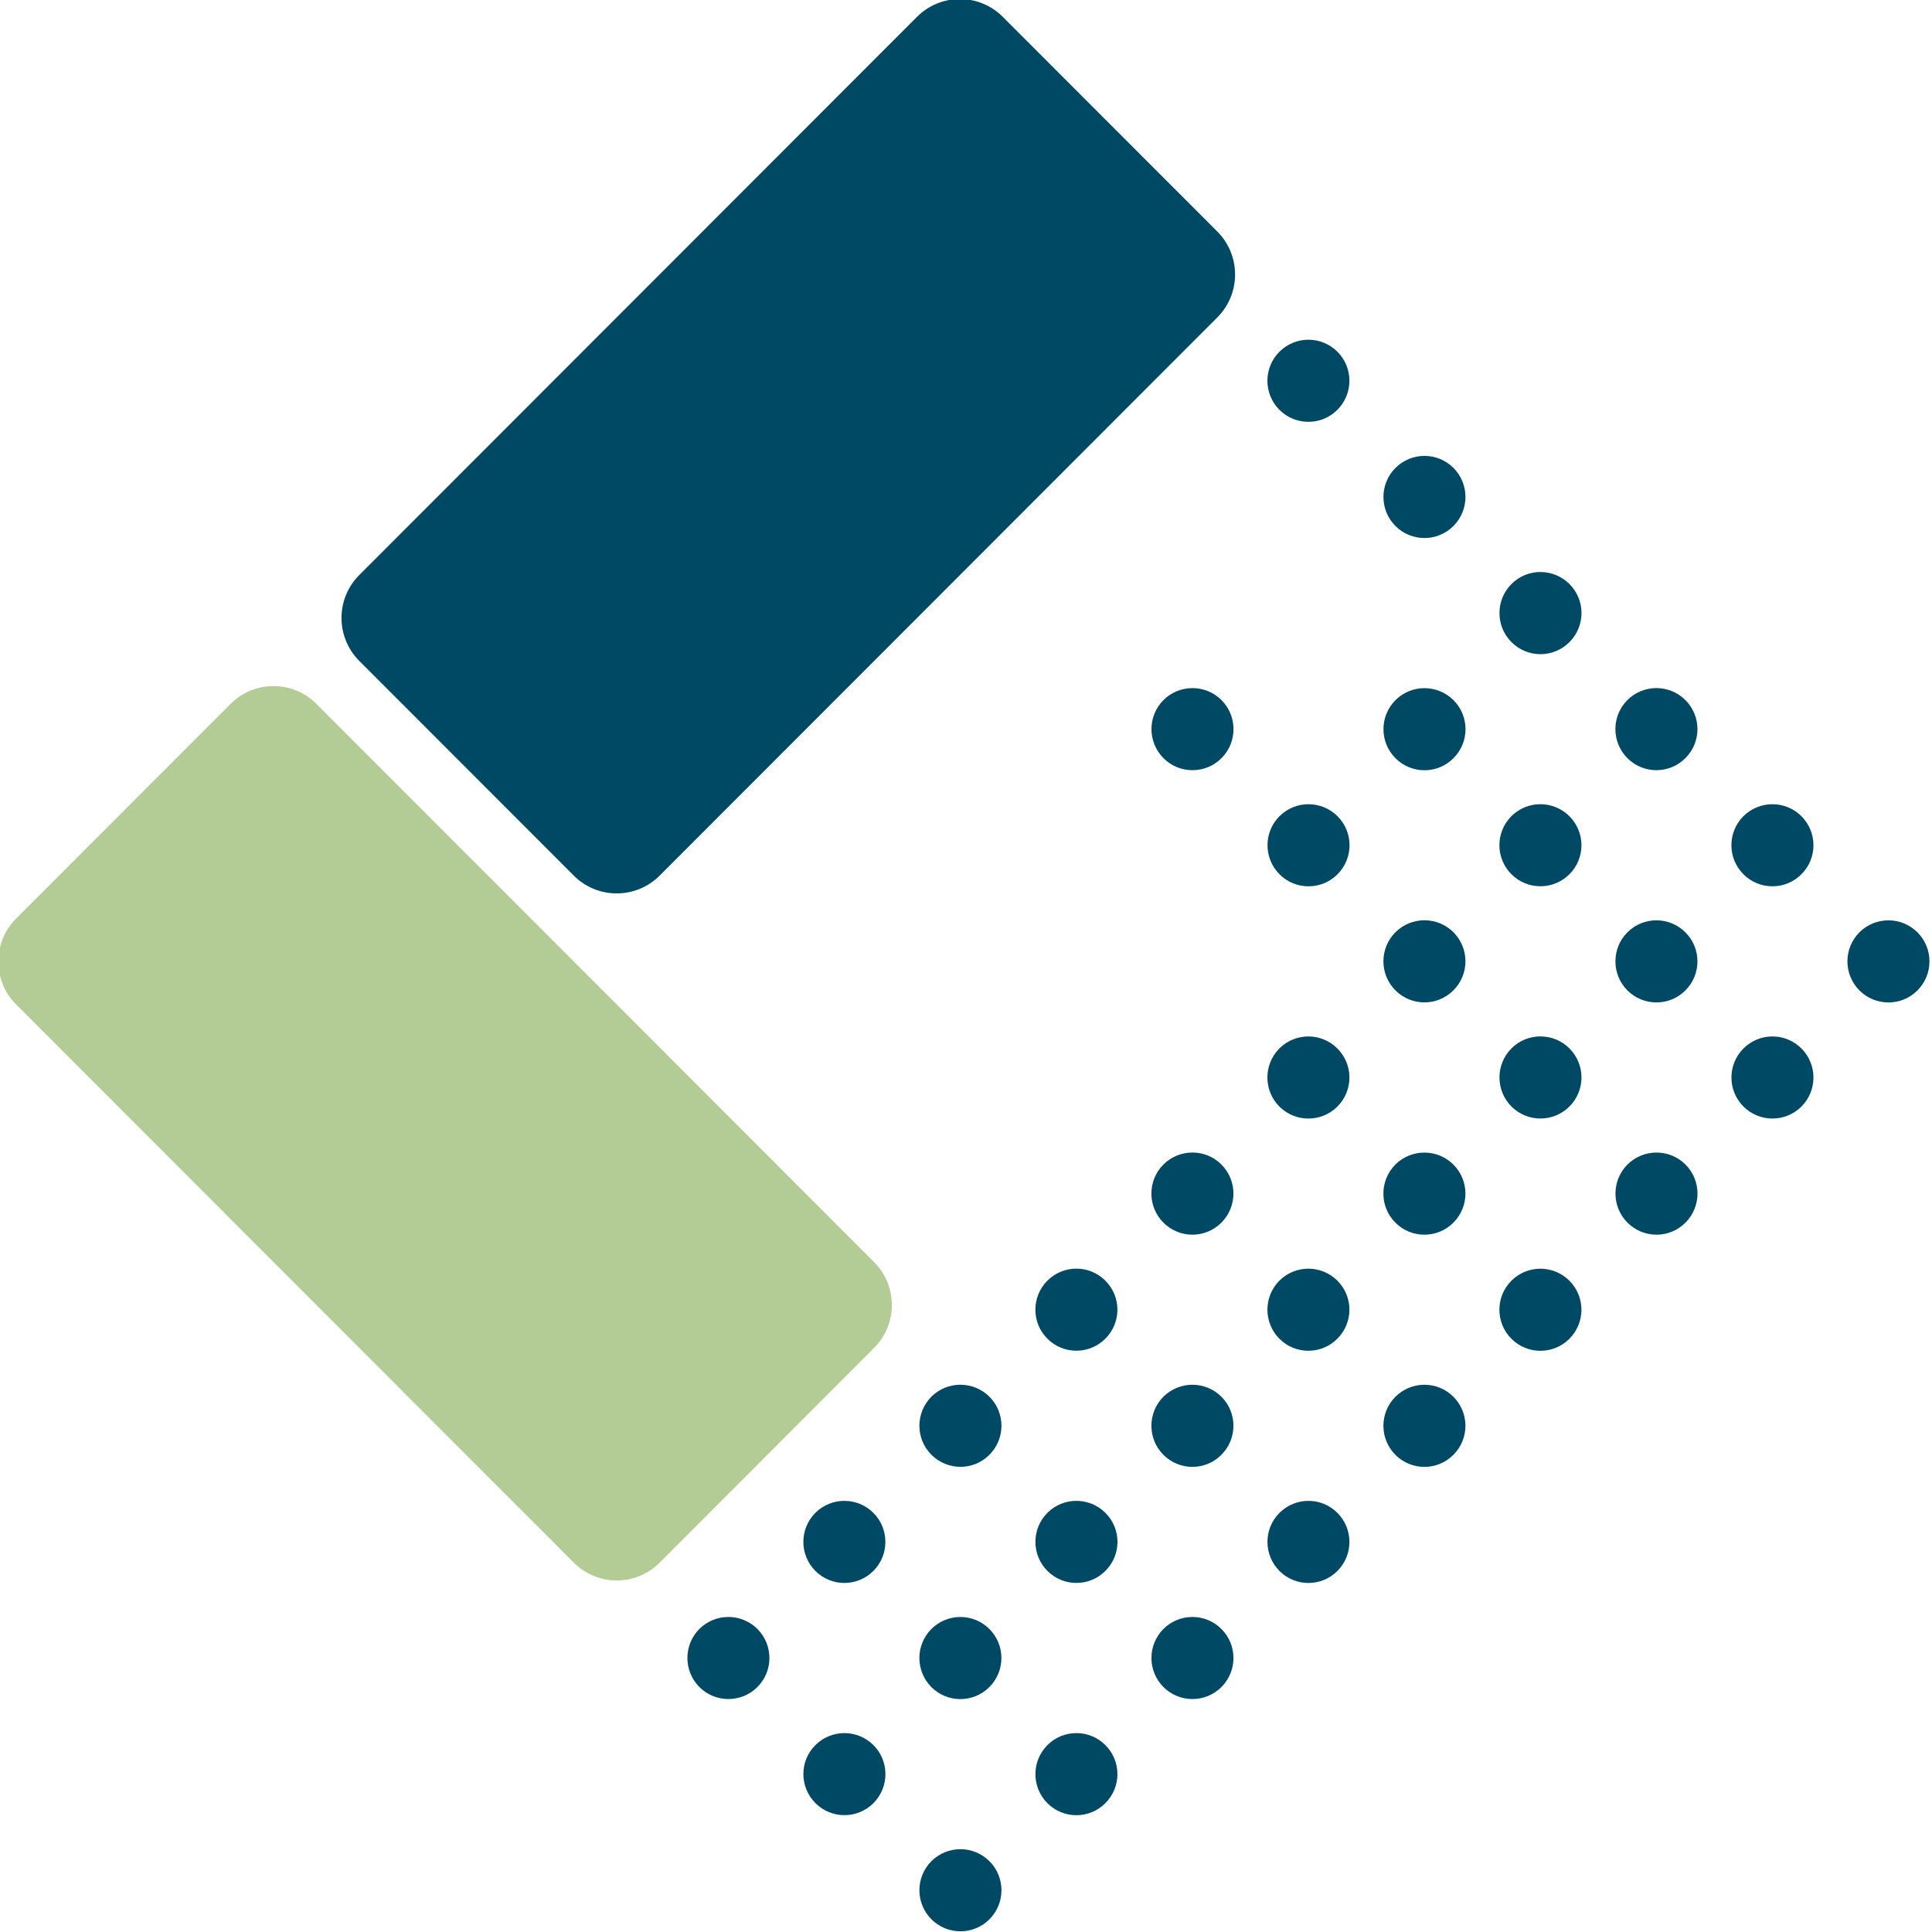 <?xml version="1.0" encoding="UTF-8" standalone="no"?>
<svg
   xmlns:dc="http://purl.org/dc/elements/1.1/"
   xmlns:cc="http://creativecommons.org/ns#"
   xmlns:rdf="http://www.w3.org/1999/02/22-rdf-syntax-ns#"
   xmlns:svg="http://www.w3.org/2000/svg"
   xmlns="http://www.w3.org/2000/svg"
   width="100"
   height="100"
   viewBox="0 0 100 100"
   id="svg2"
   version="1.1">
  <defs
     id="defs4">
    <filter
       id="filter4207"
       style="color-interpolation-filters:sRGB;">
      <feColorMatrix
         id="feColorMatrix4209"
         values="-0.41 2.53 -2.16 0.39 0 -0.41 2.53 -2.16 0.39 0 -0.41 2.53 -2.16 0.39 0 0 0 0 1 0 " />
    </filter>
  </defs>
  <g
     id="layer1"
     transform="translate(-1.27635e-5,-952.362)">
    <g
       style="filter:url(#filter4207)"
       id="g10"
       transform="matrix(1.059,0,0,-1.06,-187.991,1336.58)">
      <g
         id="g12"
         transform="scale(0.1,0.1)">
        <path
           d="m 2117.01,2829.29 c 7.83,7.79 20.53,7.79 28.37,-0.03 7.81,-7.84 7.81,-20.5 -0.02,-28.34 -7.82,-7.82 -20.52,-7.82 -28.33,-0.02 -7.83,7.86 -7.83,20.57 -0.02,28.39"
           style="fill:#004964;fill-opacity:1;fill-rule:nonzero;stroke:none"
           id="path14" />
        <path
           d="m 2173.7,2885.98 c 7.85,7.8 20.51,7.8 28.37,-0.04 7.8,-7.82 7.8,-20.49 -0.02,-28.32 -7.84,-7.85 -20.5,-7.83 -28.34,-0.02 -7.84,7.85 -7.84,20.52 -0.01,28.38"
           style="fill:#004964;fill-opacity:1;fill-rule:nonzero;stroke:none"
           id="path16" />
        <path
           d="m 2173.71,2772.56 c 7.83,7.82 20.53,7.82 28.39,-0.03 7.79,-7.82 7.79,-20.47 -0.02,-28.3 -7.84,-7.83 -20.53,-7.83 -28.33,-0.02 -7.87,7.84 -7.89,20.54 -0.04,28.35"
           style="fill:#004964;fill-opacity:1;fill-rule:nonzero;stroke:none"
           id="path18" />
        <path
           d="m 2230.4,2829.26 c 7.85,7.82 20.53,7.82 28.37,-0.03 7.81,-7.83 7.81,-20.47 -0.02,-28.31 -7.82,-7.85 -20.5,-7.85 -28.34,-0.05 -7.82,7.86 -7.84,20.55 -0.01,28.39"
           style="fill:#004964;fill-opacity:1;fill-rule:nonzero;stroke:none"
           id="path20" />
        <path
           d="m 2230.41,2715.88 c 7.86,7.81 20.54,7.81 28.38,-0.03 7.82,-7.84 7.82,-20.5 -0.02,-28.34 -7.81,-7.83 -20.52,-7.82 -28.34,-0.01 -7.84,7.85 -7.84,20.53 -0.02,28.38"
           style="fill:#004964;fill-opacity:1;fill-rule:nonzero;stroke:none"
           id="path22" />
        <path
           d="m 2287.11,2772.56 c 7.84,7.82 20.52,7.82 28.36,-0.03 7.82,-7.82 7.82,-20.48 -0.04,-28.32 -7.8,-7.85 -20.48,-7.83 -28.32,-0.03 -7.82,7.85 -7.82,20.53 0,28.38"
           style="fill:#004964;fill-opacity:1;fill-rule:nonzero;stroke:none"
           id="path24" />
        <path
           d="m 2230.41,2942.71 c 7.84,7.77 20.54,7.77 28.38,-0.05 7.82,-7.86 7.8,-20.5 -0.02,-28.32 -7.82,-7.88 -20.52,-7.84 -28.34,-0.02 -7.84,7.82 -7.84,20.5 -0.02,28.39"
           style="fill:#004964;fill-opacity:1;fill-rule:nonzero;stroke:none"
           id="path26" />
        <path
           d="m 2287.11,2999.36 c 7.84,7.82 20.5,7.82 28.34,-0.04 7.84,-7.81 7.84,-20.47 -0.02,-28.29 -7.82,-7.85 -20.5,-7.85 -28.32,-0.03 -7.84,7.81 -7.84,20.53 0,28.36"
           style="fill:#004964;fill-opacity:1;fill-rule:nonzero;stroke:none"
           id="path28" />
        <path
           d="m 2287.11,2885.98 c 7.84,7.81 20.54,7.8 28.37,-0.04 7.84,-7.82 7.84,-20.48 -0.03,-28.3 -7.8,-7.85 -20.5,-7.85 -28.32,-0.04 -7.84,7.85 -7.84,20.54 -0.02,28.38"
           style="fill:#004964;fill-opacity:1;fill-rule:nonzero;stroke:none"
           id="path30" />
        <path
           d="m 2343.79,2942.67 c 7.87,7.81 20.55,7.81 28.39,-0.03 7.81,-7.84 7.81,-20.47 -0.04,-28.32 -7.8,-7.86 -20.48,-7.86 -28.32,-0.04 -7.84,7.85 -7.84,20.52 -0.03,28.39"
           style="fill:#004964;fill-opacity:1;fill-rule:nonzero;stroke:none"
           id="path32" />
        <path
           d="m 2343.82,2829.29 c 7.85,7.79 20.53,7.79 28.35,-0.04 7.83,-7.83 7.83,-20.49 0,-28.33 -7.79,-7.82 -20.52,-7.82 -28.33,-0.02 -7.84,7.86 -7.84,20.52 -0.02,28.39"
           style="fill:#004964;fill-opacity:1;fill-rule:nonzero;stroke:none"
           id="path34" />
        <path
           d="m 2400.51,2885.94 c 7.83,7.84 20.53,7.84 28.36,-0.01 7.8,-7.82 7.82,-20.48 -0.03,-28.33 -7.8,-7.83 -20.5,-7.83 -28.31,0 -7.82,7.82 -7.84,20.52 -0.02,28.34"
           style="fill:#004964;fill-opacity:1;fill-rule:nonzero;stroke:none"
           id="path36" />
        <path
           d="m 2343.79,3056.05 c 7.85,7.81 20.53,7.84 28.37,0 7.83,-7.85 7.83,-20.51 -0.02,-28.37 -7.82,-7.84 -20.5,-7.84 -28.33,0 -7.83,7.84 -7.83,20.53 -0.02,28.37"
           style="fill:#004964;fill-opacity:1;fill-rule:nonzero;stroke:none"
           id="path38" />
        <path
           d="m 2400.47,3112.73 c 7.85,7.83 20.55,7.83 28.37,-0.02 7.84,-7.83 7.84,-20.51 0,-28.33 -7.82,-7.85 -20.52,-7.81 -28.35,-0.02 -7.81,7.84 -7.81,20.52 -0.02,28.37"
           style="fill:#004964;fill-opacity:1;fill-rule:nonzero;stroke:none"
           id="path40" />
        <path
           d="m 2400.5,2999.36 c 7.84,7.79 20.52,7.79 28.37,-0.04 7.8,-7.83 7.8,-20.47 -0.03,-28.29 -7.82,-7.87 -20.5,-7.87 -28.33,-0.07 -7.82,7.85 -7.82,20.57 -0.01,28.4"
           style="fill:#004964;fill-opacity:1;fill-rule:nonzero;stroke:none"
           id="path42" />
        <path
           d="m 2457.18,3056.05 c 7.83,7.79 20.53,7.79 28.37,-0.03 7.83,-7.84 7.83,-20.5 0,-28.34 -7.84,-7.84 -20.54,-7.84 -28.35,-0.02 -7.83,7.84 -7.84,20.52 -0.02,28.39"
           style="fill:#004964;fill-opacity:1;fill-rule:nonzero;stroke:none"
           id="path44" />
        <path
           d="m 2457.2,2942.66 c 7.84,7.82 20.52,7.82 28.37,-0.02 7.81,-7.84 7.81,-20.51 -0.03,-28.34 -7.82,-7.84 -20.5,-7.84 -28.31,-0.04 -7.86,7.85 -7.86,20.54 -0.03,28.4"
           style="fill:#004964;fill-opacity:1;fill-rule:nonzero;stroke:none"
           id="path46" />
        <path
           d="m 2513.89,2999.32 c 7.84,7.82 20.52,7.82 28.37,-0.02 7.81,-7.82 7.81,-20.48 -0.02,-28.32 -7.83,-7.84 -20.51,-7.84 -28.32,-0.02 -7.86,7.84 -7.86,20.54 -0.03,28.36"
           style="fill:#004964;fill-opacity:1;fill-rule:nonzero;stroke:none"
           id="path48" />
        <path
           d="m 2457.2,3169.47 c 7.84,7.8 20.52,7.83 28.39,-0.02 7.79,-7.85 7.79,-20.5 -0.05,-28.33 -7.82,-7.85 -20.5,-7.85 -28.31,-0.04 -7.86,7.84 -7.86,20.54 -0.03,28.39"
           style="fill:#004964;fill-opacity:1;fill-rule:nonzero;stroke:none"
           id="path50" />
        <path
           d="m 2513.89,3226.16 c 7.84,7.8 20.52,7.8 28.37,-0.04 7.82,-7.83 7.82,-20.48 0,-28.31 -7.83,-7.83 -20.53,-7.83 -28.34,-0.02 -7.86,7.83 -7.86,20.5 -0.03,28.37"
           style="fill:#004964;fill-opacity:1;fill-rule:nonzero;stroke:none"
           id="path52" />
        <path
           d="m 2513.92,3112.77 c 7.83,7.82 20.51,7.8 28.36,-0.04 7.82,-7.85 7.82,-20.49 -0.02,-28.33 -7.83,-7.83 -20.51,-7.83 -28.34,-0.02 -7.82,7.86 -7.82,20.56 0,28.39"
           style="fill:#004964;fill-opacity:1;fill-rule:nonzero;stroke:none"
           id="path54" />
        <path
           d="m 2570.59,3169.45 c 7.84,7.82 20.54,7.8 28.37,-0.04 7.82,-7.83 7.82,-20.49 -0.02,-28.33 -7.81,-7.83 -20.51,-7.81 -28.33,-0.02 -7.83,7.86 -7.83,20.54 -0.02,28.39"
           style="fill:#004964;fill-opacity:1;fill-rule:nonzero;stroke:none"
           id="path56" />
        <path
           d="m 2570.61,3056.05 c 7.86,7.81 20.54,7.81 28.39,0 7.8,-7.87 7.8,-20.51 -0.04,-28.37 -7.81,-7.84 -20.49,-7.84 -28.34,0 -7.82,7.84 -7.82,20.53 -0.01,28.37"
           style="fill:#004964;fill-opacity:1;fill-rule:nonzero;stroke:none"
           id="path58" />
        <path
           d="m 2627.3,3112.73 c 7.84,7.83 20.54,7.83 28.36,-0.02 7.82,-7.83 7.82,-20.49 0,-28.33 -7.82,-7.81 -20.52,-7.81 -28.34,-0.02 -7.84,7.84 -7.84,20.52 -0.02,28.37"
           style="fill:#004964;fill-opacity:1;fill-rule:nonzero;stroke:none"
           id="path60" />
        <path
           d="m 2570.59,3282.86 c 7.84,7.79 20.52,7.81 28.37,-0.04 7.82,-7.85 7.82,-20.5 -0.02,-28.31 -7.83,-7.86 -20.53,-7.85 -28.33,-0.04 -7.85,7.85 -7.87,20.52 -0.02,28.39"
           style="fill:#004964;fill-opacity:1;fill-rule:nonzero;stroke:none"
           id="path62" />
        <path
           d="m 2627.27,3226.14 c 7.87,7.81 20.57,7.81 28.39,-0.02 7.82,-7.83 7.82,-20.5 -0.02,-28.31 -7.8,-7.85 -20.5,-7.85 -28.32,-0.04 -7.86,7.85 -7.86,20.52 -0.05,28.37"
           style="fill:#004964;fill-opacity:1;fill-rule:nonzero;stroke:none"
           id="path64" />
        <path
           d="m 2683.98,3169.45 c 7.85,7.8 20.56,7.8 28.39,-0.04 7.81,-7.83 7.81,-20.49 -0.02,-28.33 -7.81,-7.85 -20.52,-7.83 -28.33,-0.04 -7.85,7.88 -7.85,20.54 -0.04,28.41"
           style="fill:#004964;fill-opacity:1;fill-rule:nonzero;stroke:none"
           id="path66" />
        <path
           d="m 2343.82,3282.84 c 7.85,7.81 20.56,7.81 28.39,-0.02 7.81,-7.85 7.81,-20.5 -0.01,-28.33 -7.82,-7.84 -20.53,-7.84 -28.34,-0.02 -7.84,7.85 -7.86,20.5 -0.04,28.37"
           style="fill:#004964;fill-opacity:1;fill-rule:nonzero;stroke:none"
           id="path68" />
        <path
           d="m 2400.53,3226.14 c 7.85,7.81 20.55,7.81 28.39,-0.02 7.81,-7.83 7.81,-20.5 -0.02,-28.33 -7.82,-7.85 -20.52,-7.83 -28.31,-0.04 -7.86,7.84 -7.88,20.54 -0.06,28.39"
           style="fill:#004964;fill-opacity:1;fill-rule:nonzero;stroke:none"
           id="path70" />
        <path
           d="m 2457.23,3282.82 c 7.82,7.83 20.52,7.79 28.38,-0.03 7.81,-7.83 7.81,-20.5 -0.04,-28.32 -7.81,-7.87 -20.52,-7.82 -28.31,-0.04 -7.87,7.84 -7.87,20.54 -0.03,28.39"
           style="fill:#004964;fill-opacity:1;fill-rule:nonzero;stroke:none"
           id="path72" />
        <path
           d="m 2457.23,3396.21 c 7.82,7.83 20.5,7.83 28.36,-0.01 7.8,-7.85 7.8,-20.49 -0.02,-28.34 -7.84,-7.84 -20.52,-7.84 -28.34,-0.02 -7.84,7.83 -7.84,20.55 0,28.37"
           style="fill:#004964;fill-opacity:1;fill-rule:nonzero;stroke:none"
           id="path74" />
        <path
           d="m 2400.5,3452.93 c 7.84,7.84 20.52,7.84 28.37,0 7.8,-7.84 7.8,-20.5 -0.03,-28.34 -7.82,-7.84 -20.5,-7.82 -28.33,-0.02 -7.82,7.84 -7.84,20.54 -0.01,28.36"
           style="fill:#004964;fill-opacity:1;fill-rule:nonzero;stroke:none"
           id="path76" />
        <path
           d="m 2513.92,3339.53 c 7.85,7.83 20.53,7.79 28.38,-0.05 7.8,-7.84 7.8,-20.47 -0.02,-28.3 -7.83,-7.88 -20.51,-7.88 -28.34,-0.04 -7.84,7.82 -7.84,20.54 -0.02,28.39"
           style="fill:#004964;fill-opacity:1;fill-rule:nonzero;stroke:none"
           id="path78" />
        <path
           d="m 2202.38,3008.44 c 11.59,-11.57 11.59,-30.37 0,-41.93 l -104.8,-104.88 c -11.6,-11.55 -30.37,-11.55 -41.96,0.04 l -272.56,272.55 c -11.59,11.59 -11.59,30.34 0,41.95 L 1887.89,3281 c 11.57,11.58 30.36,11.58 41.93,0"
           style="fill:#b3cc95;fill-opacity:1;fill-rule:evenodd;stroke:none"
           id="path80" />
        <path
           d="m 2370.13,3511.66 c 11.6,-11.61 11.6,-30.39 0.02,-41.96 l -272.57,-272.56 c -11.6,-11.59 -30.37,-11.59 -41.96,0 l -104.83,104.82 c -11.59,11.58 -11.59,30.36 -0.02,41.95 l 272.6,272.57 c 11.59,11.57 30.35,11.57 41.94,-0.02"
           style="fill:#004964;fill-opacity:1;fill-rule:evenodd;stroke:none"
           id="path82" />
      </g>
    </g>
  </g>
</svg>
